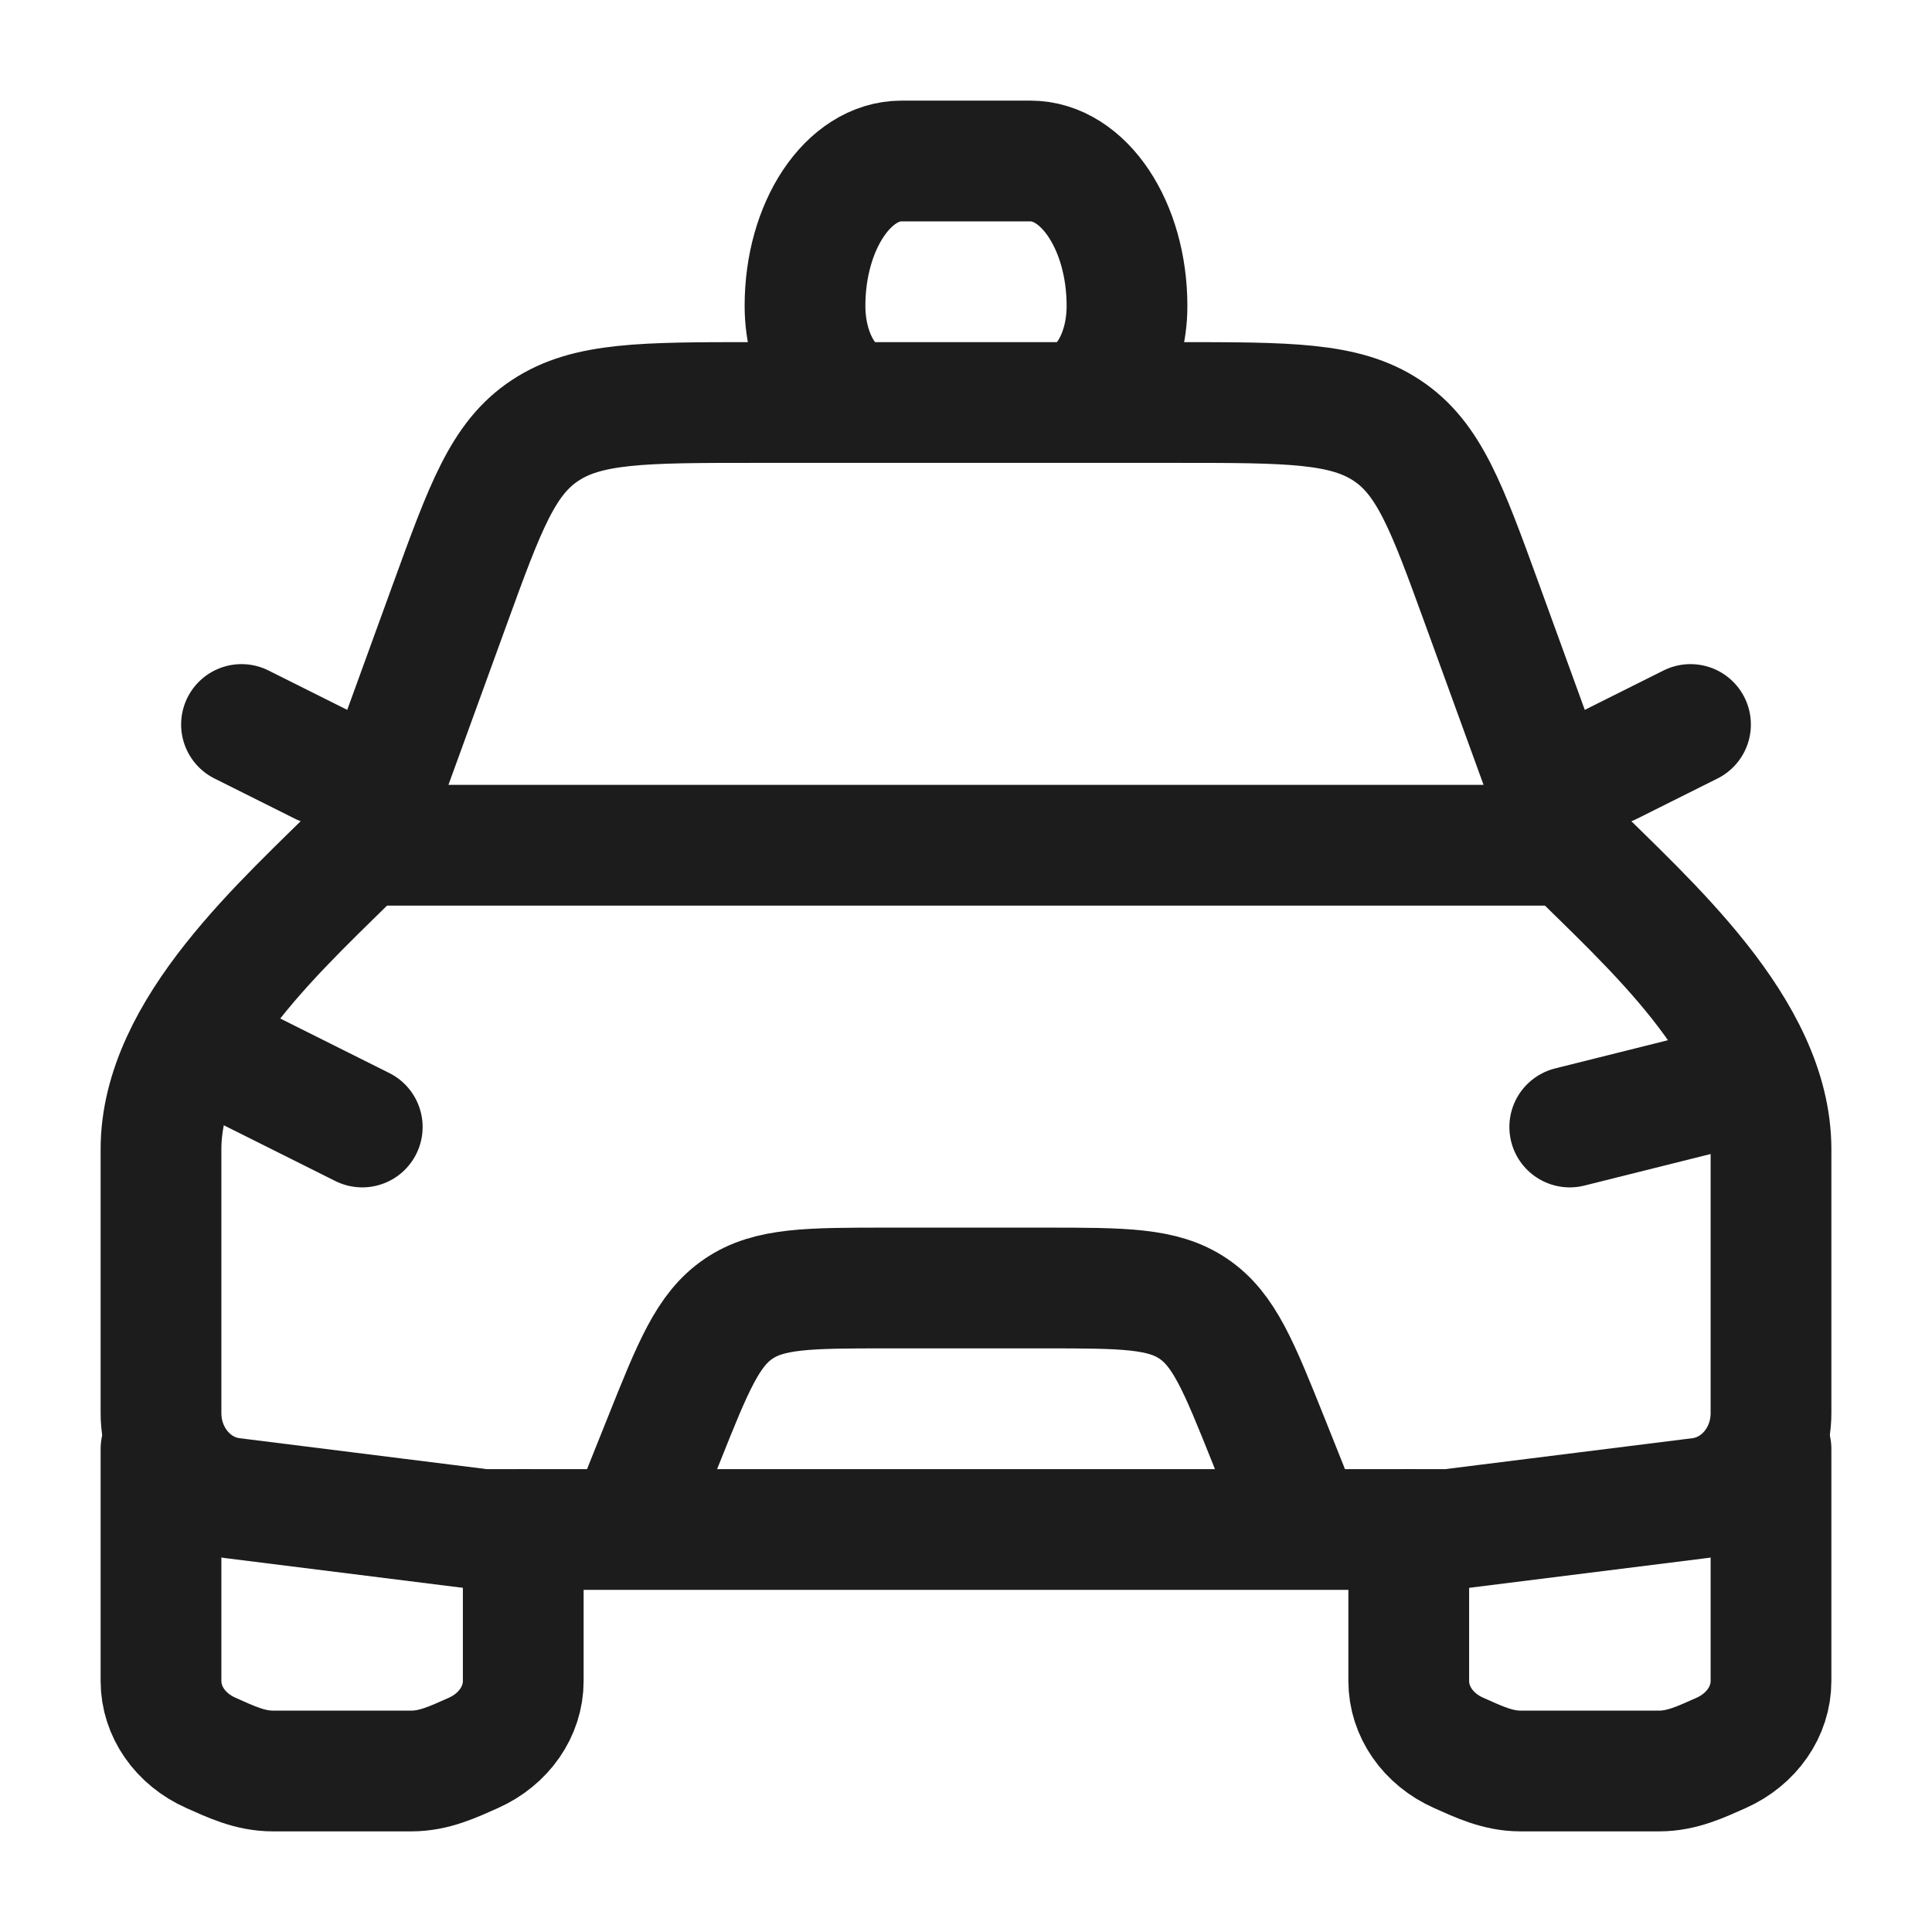 <svg xmlns="http://www.w3.org/2000/svg" width="24" height="24" fill="none" viewBox="0 0 24 24">
  <path stroke="#1B1C1B" stroke-linecap="round" stroke-linejoin="round" stroke-width="1.5" d="m2.5 13 2 1m17-.5-2 .5M8 18.5l.246-.614c.365-.913.548-1.37.929-1.628.38-.258.872-.258 1.856-.258h1.938c.984 0 1.476 0 1.856.258.381.258.564.715.93 1.628L16 18.5M2 18v2.882c0 .379.24.725.622.894.247.11.483.224.769.224h1.718c.286 0 .522-.114.77-.224.38-.169.621-.515.621-.894V19m11 0v1.882c0 .379.24.725.622.894.247.11.483.224.769.224h1.718c.286 0 .522-.114.77-.224.38-.169.621-.515.621-.894V18m-2-8.5 1-.5M4 9.5 3 9"/>
  <path stroke="#1B1C1B" stroke-linejoin="round" stroke-width="1.5" d="m4.5 10.5 1.088-2.993c.44-1.21.66-1.815 1.184-2.16C7.296 5 7.992 5 9.383 5h5.234c1.391 0 2.087 0 2.61.346.525.346.745.951 1.185 2.161L19.5 10.5m-15 0h15c.957.957 2.5 2.29 2.5 3.777v3.278c0 .539-.38.992-.883 1.055L18 19H6l-3.117-.39C2.38 18.547 2 18.094 2 17.555v-3.278c0-1.487 1.543-2.82 2.5-3.777ZM10 3.8c0-.994.537-1.8 1.2-1.8h1.6c.663 0 1.2.806 1.2 1.8 0 .663-.358 1.2-.8 1.2h-2.4c-.442 0-.8-.537-.8-1.2Z"/>
</svg>
